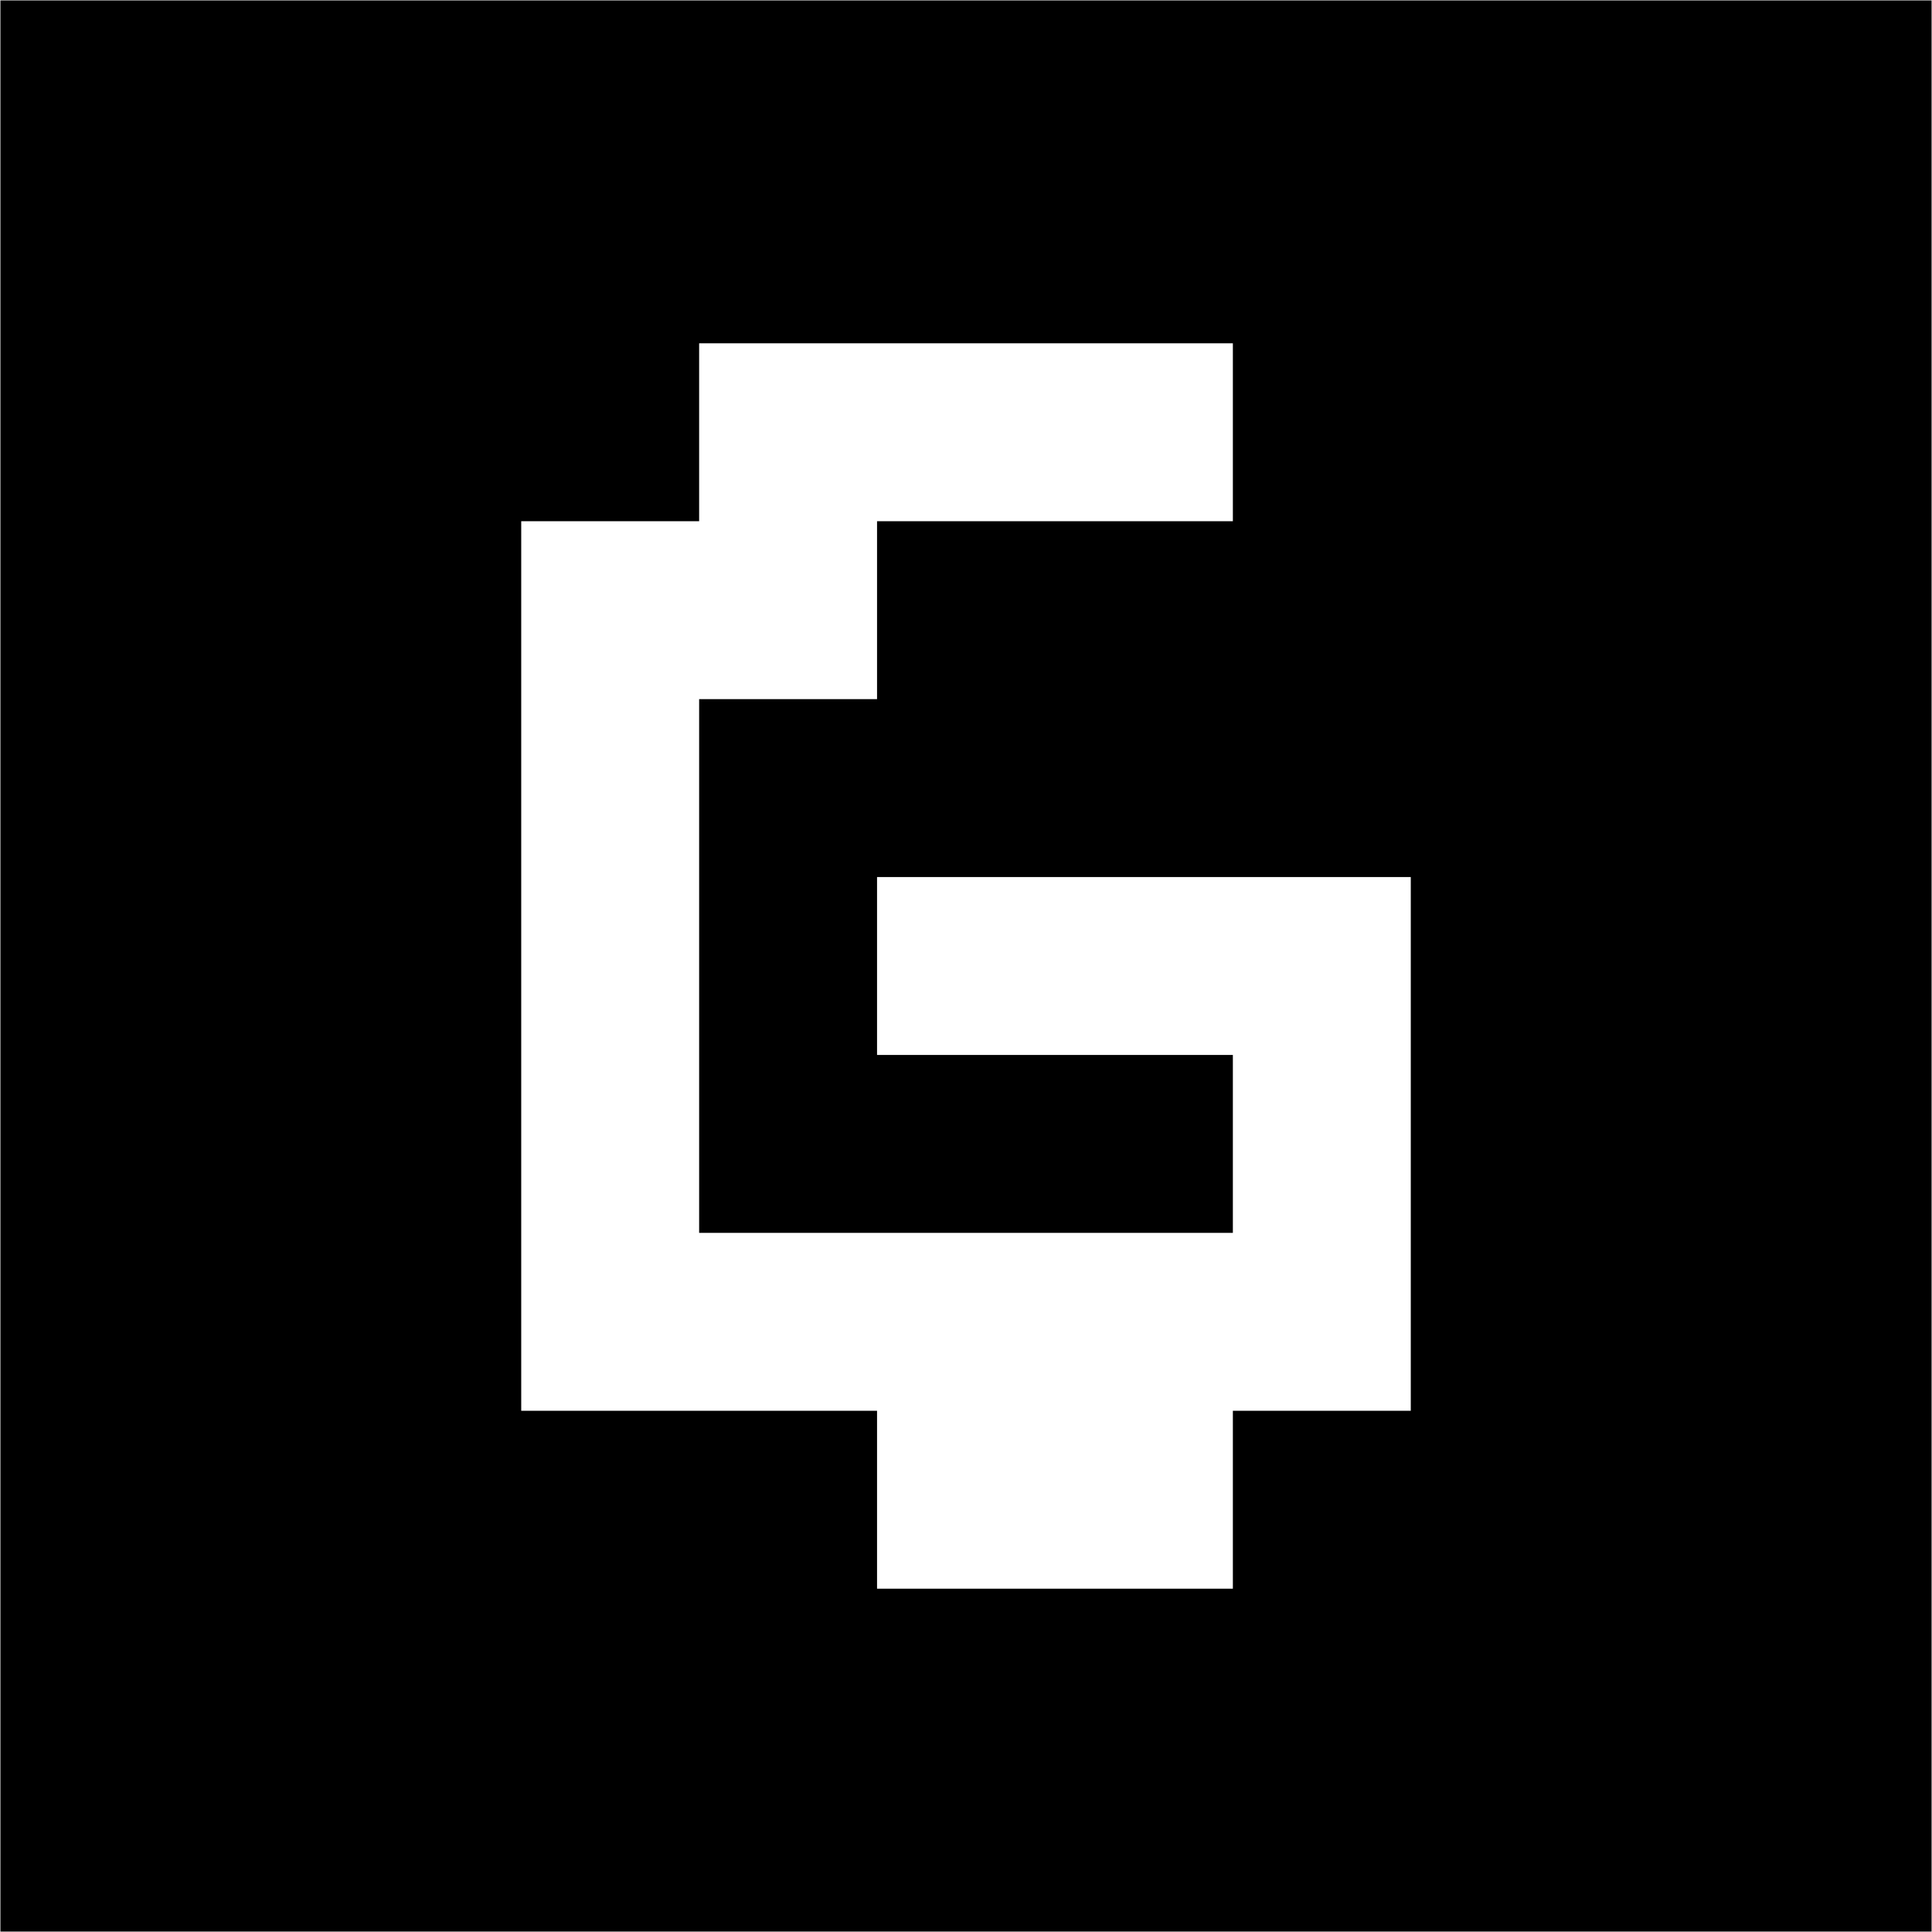 <svg xmlns="http://www.w3.org/2000/svg" id="Layer_1" data-name="Layer 1" viewBox="0 0 5425.49 5425.49"><rect x="0" y="0" width="5425.49" height="5425.49" fill="#808080" stroke="none"/><defs><style>.cls-1{stroke:#fff;stroke-miterlimit:10}.cls-2{fill:#fff;fill-rule:evenodd}</style></defs><title>logo-G-bg-black</title><rect width="5424.49" height="5424.49" x=".5" y=".5" class="cls-1"/><path d="M1962.83,963.59H3461.67v499.62H2462.44v499.61H1962.83V3461.67H3461.67V2962.05H2462.44V2462.44H3961.29V3961.28H3461.67V4460.9H2462.44V3961.28H1463.21V1463.21h499.62Z" class="cls-2" transform="translate(0.5 0.5)"/></svg>